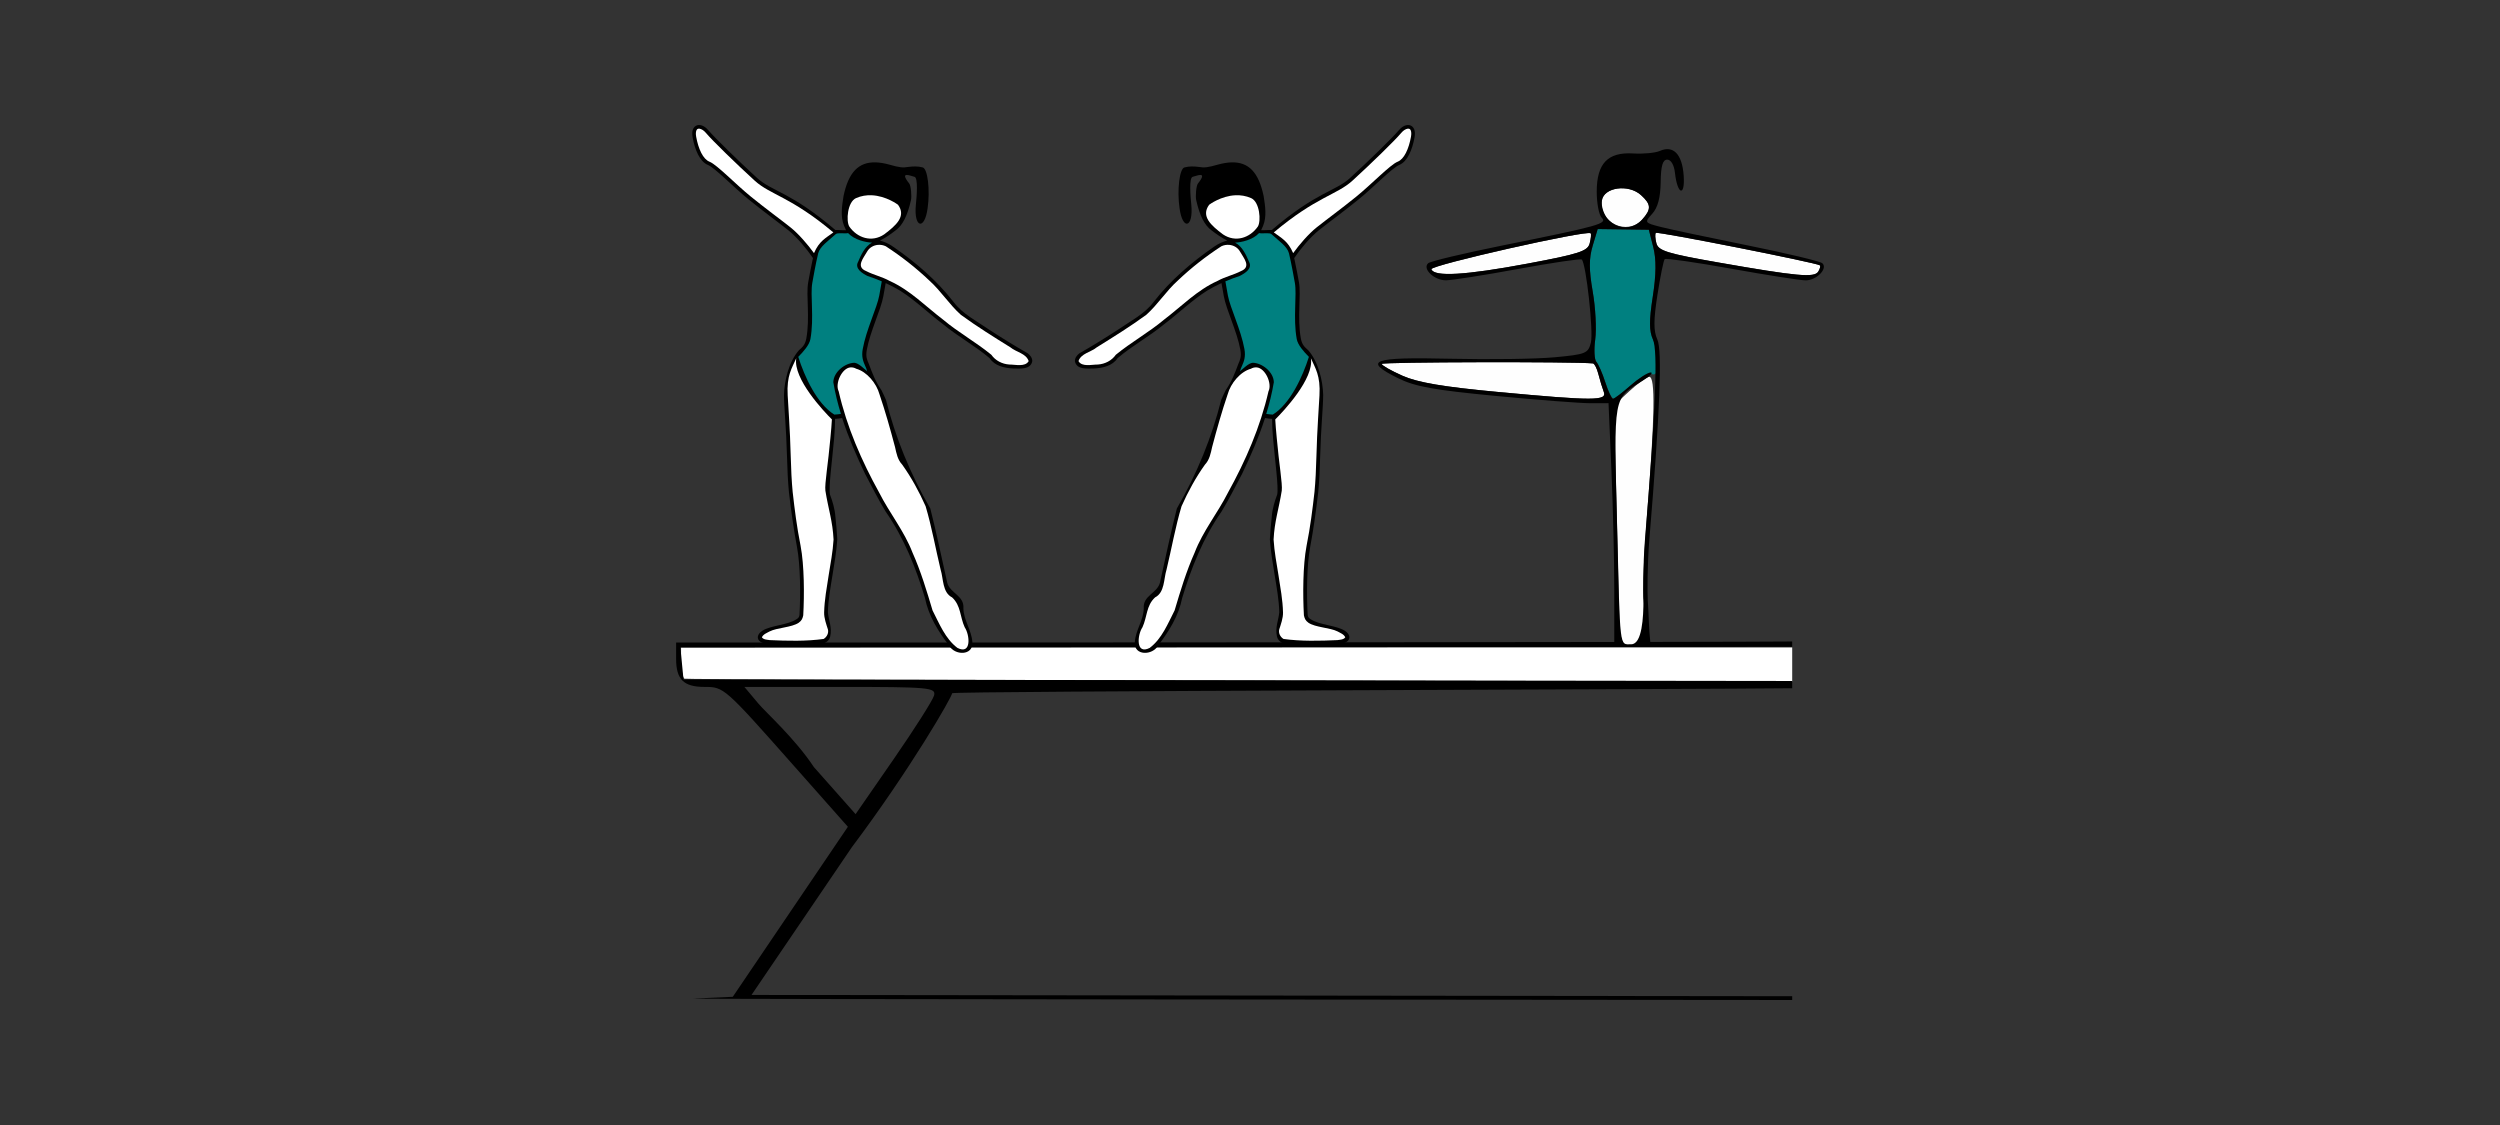 <?xml version="1.0" encoding="UTF-8" standalone="no"?>
<!-- Created with Inkscape (http://www.inkscape.org/) -->

<svg
   xmlns:dc="http://purl.org/dc/elements/1.1/"
   xmlns:cc="http://creativecommons.org/ns#"
   xmlns:rdf="http://www.w3.org/1999/02/22-rdf-syntax-ns#"
   xmlns:svg="http://www.w3.org/2000/svg"
   xmlns="http://www.w3.org/2000/svg"
   xmlns:sodipodi="http://sodipodi.sourceforge.net/DTD/sodipodi-0.dtd"
   xmlns:inkscape="http://www.inkscape.org/namespaces/inkscape"
   width="500"
   height="225"
   viewBox="0 0 500 225"
   id="svg2"
   version="1.1"
   inkscape:version="0.91 r13725"
   sodipodi:docname="bb420300.svg">
  <rect x="0" y="0" width="500" height="225" fill="#333333" stroke="none"/>
  <defs
     id="defs4" />
  <sodipodi:namedview
     id="base"
     pagecolor="#aedbd2"
     bordercolor="#666666"
     borderopacity="1.0"
     inkscape:pageopacity="0.23921569"
     inkscape:pageshadow="2"
     inkscape:zoom="1.4142136"
     inkscape:cx="178.71592"
     inkscape:cy="56.479659"
     inkscape:document-units="px"
     inkscape:current-layer="layer1"
     showgrid="false"
     fit-margin-top="0"
     fit-margin-left="0"
     fit-margin-right="0"
     fit-margin-bottom="0"
     inkscape:window-width="1536"
     inkscape:window-height="939"
     inkscape:window-x="45"
     inkscape:window-y="28"
     inkscape:window-maximized="0"
     showborder="true"
     borderlayer="true"
     units="px" />
  <g
     inkscape:label="Layer 1"
     inkscape:groupmode="layer"
     id="layer1"
     transform="translate(-70.357,-333.523)">
    <g
       id="g5031"
       transform="translate(-3.168,4.5)">
      <g
         transform="translate(159.371,-590.12)"
         id="g4502">
        <path
           sodipodi:nodetypes="cscccc"
           id="path4175-8"
           transform="translate(-190.15,937.637)"
           d="m 240.514,111.004 0,2.791 c 0,1.536 0.297,3.09 0.658,3.451 0.241,0.241 180.421,0.444 221.572,0.559 l 0,-6.801 z"
           style="fill:#ffffff"
           inkscape:connector-curvature="0" />
        <path
           sodipodi:nodetypes="cscsscccccccccsccccccccscccccc"
           id="path18303-9"
           transform="translate(-190.15,937.637)"
           d="m 462.744,109.801 c -11.709,0.147 -160.439,0.217 -178.365,0.217 l -44.852,0 0,3.252 c 0,4.123 1.506,5.619 5.66,5.619 3.911,0 3.968,0.049 17.834,15.711 l 10.857,12.262 -11.51,17.002 -11.506,17 -7.885,0.355 c -2.973,0.134 177.532,0.239 219.766,0.287 l 0,-0.754 -208.135,-0.256 20.059,-29.537 c 11.785,-15.707 20.061,-30.106 20.061,-30.803 0,-0.468 151.238,-0.779 168.016,-1.002 l 0,-1.449 -221.738,-0.295 -0.309,-3.203 -0.309,-3.203 222.355,-0.141 z m -209.561,9.088 19.201,0 c 17.809,0 19.166,0.125 18.729,1.725 -0.259,0.949 -3.895,6.674 -8.08,12.723 l -7.611,10.998 -8.336,-9.406 c -3.819,-5.763 -9.589,-10.899 -11.119,-12.723 z"
           style="fill:#000000"
           inkscape:connector-curvature="0" />
      </g>
      <g
         id="g17864"
         transform="matrix(-0.315,-0.561,-0.561,0.315,2272.532,-469.3)"
         inkscape:transform-center-x="-26.492337"
         inkscape:transform-center-y="2.5690047" />
      <path
         sodipodi:nodetypes="cccsssccccscsccccsccccccccccccccccccccccccccccssccccccccccccccccccccsccccsscc"
         inkscape:connector-curvature="0"
         id="path4592"
         d="m 213.243,354.026 c -0.097,0.008 -0.194,0.024 -0.288,0.051 l 0,0.002 c -0.379,0.109 -0.694,0.416 -0.848,0.835 -0.154,0.419 -0.173,0.946 -0.056,1.597 0.225,1.245 0.579,2.437 1.078,3.414 0.499,0.977 1.146,1.756 1.999,2.097 0.287,0.114 0.786,0.451 1.375,0.927 0.589,0.476 1.28,1.09 2.024,1.766 1.487,1.352 3.186,2.951 4.751,4.219 3.106,2.516 5.745,4.42 7.881,6.117 1.758,1.397 3.797,3.858 4.956,5.586 -0.408,1.878 -0.758,3.782 -0.946,4.823 -0.243,1.346 -0.139,3.108 -0.081,5.071 0.058,1.963 0.077,4.115 -0.295,6.171 -0.239,1.323 -0.795,1.755 -1.482,2.372 -2.052,2.334 -2.924,6.168 -2.989,8.933 -0.007,2.284 0.468,6.862 0.598,12.172 0.065,2.655 0.193,5.242 0.393,7.298 0.428,3.668 0.992,7.686 1.593,10.84 0.727,3.821 0.735,9.708 0.515,13.731 -0.069,0.499 -0.345,0.671 -0.634,0.843 -1.709,1.141 -5.069,1.19 -6.803,2.285 -0.553,0.349 -1.106,1.021 -0.816,1.706 0.368,0.719 1.274,0.855 1.994,0.961 3.333,0.189 7.229,0.106 10.208,0.056 0.925,-0.046 1.923,-0.554 2.182,-1.505 0.443,-1.874 -0.321,-3.351 -0.448,-4.941 0.066,-2.482 0.527,-4.97 0.901,-7.292 0.406,-2.511 0.807,-4.751 0.982,-7.255 -0.06,-1.416 -0.254,-3.343 -0.38,-4.537 -0.114,-1.587 -0.616,-3.209 -1.085,-4.43 -0.324,-1.346 0.462,-7.001 0.826,-11.21 0.146,-1.721 0.183,-2.676 0.19,-3.935 0.487,-0.027 0.962,-0.082 1.42,-0.158 1.231,3.829 2.845,7.545 4.584,11.16 1.361,2.529 2.613,5.105 4.121,7.552 3.644,5.232 6.036,11.207 7.862,17.284 0.703,3.545 2.649,6.688 4.83,9.508 1.071,1.988 4.826,2.091 4.648,-0.662 -0.143,-2.401 -1.755,-4.396 -1.796,-6.8 0.192,-2.56 -2.651,-2.975 -3.237,-5.112 -1.104,-4.947 -2.135,-9.923 -3.38,-14.841 -4.081,-7.043 -7.024,-14.336 -8.865,-21.71 -0.267,-0.65 -0.586,-1.277 -0.884,-1.913 -1.256,-1.837 -1.832,-3.378 -2.547,-5.295 -0.351,-0.787 -0.657,-1.442 -0.408,-2.818 0.671,-3.713 2.815,-7.991 3.307,-10.714 0.111,-0.613 0.286,-1.557 0.47,-2.635 0.986,0.454 1.952,0.953 2.882,1.516 3.073,1.949 5.683,4.525 8.585,6.709 2.961,2.456 6.384,4.291 9.311,6.783 1.028,1.571 2.995,1.99 4.744,2.075 1.321,0.011 3.451,0.267 3.792,-1.443 0.034,-0.651 -0.4,-1.213 -0.892,-1.589 -2.653,-1.513 -5.257,-3.123 -7.817,-4.796 -2.431,-1.685 -5.194,-3.045 -7.014,-5.457 -3.375,-4.351 -7.594,-7.956 -12.106,-11.077 -0.984,-0.687 -1.835,-1.006 -2.631,-1.226 1.125,-0.552 2.272,-1.371 3.154,-2.054 1.389,-1.004 2.352,-2.941 3.055,-6.055 0.164,-0.733 -10e-4,-2.858 -0.348,-3.292 -2.108,-2.64 0.326,-1.499 1.044,-1.349 0.754,0.157 0.452,3.929 0.278,5.579 -0.456,4.627 1.745,5.229 2.351,0.69 0.524,-3.601 0.015,-7.971 -1.01,-8.154 -0.949,-0.257 -1.904,-0.212 -2.887,-0.088 -0.994,0.187 -1.784,0.111 -3.798,-0.476 -0.967,-0.264 -1.85,-0.412 -2.654,-0.44 -3.484,-0.119 -5.489,2.021 -6.472,6.749 -0.32,2.023 -0.642,4.099 0.107,5.936 0.087,0.197 0.302,0.697 0.395,0.882 -0.833,0.031 -1.383,-0.072 -2.127,-0.036 -9.006,-7.696 -12.663,-7.68 -15.642,-10.394 -3.594,-3.274 -8.533,-8.094 -9.721,-9.514 -0.595,-0.71 -1.321,-1.141 -2.001,-1.091 z"
         style="color:#000000;font-style:normal;font-variant:normal;font-weight:normal;font-stretch:normal;font-size:medium;line-height:normal;font-family:sans-serif;text-indent:0;text-align:start;text-decoration:none;text-decoration-line:none;text-decoration-style:solid;text-decoration-color:#000000;letter-spacing:normal;word-spacing:normal;text-transform:none;direction:ltr;block-progression:tb;writing-mode:lr-tb;baseline-shift:baseline;text-anchor:start;white-space:normal;clip-rule:nonzero;display:inline;overflow:visible;visibility:visible;opacity:1;isolation:auto;mix-blend-mode:normal;color-interpolation:sRGB;color-interpolation-filters:linearRGB;solid-color:#000000;solid-opacity:1;fill:#000000;fill-opacity:1;fill-rule:evenodd;stroke:none;stroke-width:1.769;stroke-linecap:butt;stroke-linejoin:miter;stroke-miterlimit:4;stroke-dasharray:none;stroke-dashoffset:0;stroke-opacity:1;color-rendering:auto;image-rendering:auto;shape-rendering:auto;text-rendering:auto;enable-background:accumulate" />
      <path
         inkscape:connector-curvature="0"
         id="path4587"
         d="m 243.152,375.647 c 1.221,1.337 3.493,1.846 4.785,1.905 -1.459,0.739 -2.241,2.546 -2.778,3.818 -0.783,1.348 0.836,2.328 1.855,2.844 0.97,0.315 1.924,0.679 2.863,1.08 -0.194,1.151 -0.382,2.18 -0.5,2.833 -0.442,2.443 -2.602,6.809 -3.307,10.712 -0.281,1.554 0.112,2.514 0.465,3.307 0.171,0.384 0.327,0.728 0.421,1.127 -0.688,-0.547 -1.671,-1.604 -2.549,-1.697 -1.878,0.044 -4.167,1.833 -4.219,3.888 0.356,2.15 0.883,4.261 1.518,6.341 -0.421,0.067 -0.861,0.114 -1.309,0.141 -3.499,-2.167 -5.981,-7.611 -7.219,-11.549 1.103,-1.129 2.196,-2.363 2.43,-3.549 0.39,-2.159 0.368,-4.368 0.31,-6.344 -0.059,-1.975 -0.146,-3.725 0.066,-4.898 0.229,-1.265 0.662,-3.758 1.183,-5.936 0.37,-1.379 1.984,-2.437 3.495,-3.813 0.397,-0.362 1.679,-0.058 2.49,-0.211 z"
         style="color:#000000;font-style:normal;font-variant:normal;font-weight:normal;font-stretch:normal;font-size:medium;line-height:normal;font-family:sans-serif;text-indent:0;text-align:start;text-decoration:none;text-decoration-line:none;text-decoration-style:solid;text-decoration-color:#000000;letter-spacing:normal;word-spacing:normal;text-transform:none;direction:ltr;block-progression:tb;writing-mode:lr-tb;baseline-shift:baseline;text-anchor:start;white-space:normal;clip-rule:nonzero;display:inline;overflow:visible;visibility:visible;opacity:1;isolation:auto;mix-blend-mode:normal;color-interpolation:sRGB;color-interpolation-filters:linearRGB;solid-color:#000000;solid-opacity:1;fill:#008080;fill-opacity:1;fill-rule:evenodd;stroke:none;stroke-width:1.769;stroke-linecap:butt;stroke-linejoin:miter;stroke-miterlimit:4;stroke-dasharray:none;stroke-dashoffset:0;stroke-opacity:1;color-rendering:auto;image-rendering:auto;shape-rendering:auto;text-rendering:auto;enable-background:accumulate" />
      <path
         id="path4585"
         d="m 213.45,354.765 c 0.344,0.056 0.815,0.31 1.238,0.816 1.299,1.553 6.178,6.296 9.79,9.585 3.129,2.85 7.193,3.182 15.718,10.339 -1.55,1.151 -2.828,1.72 -3.872,4.146 -1.233,-1.71 -3.093,-3.875 -4.717,-5.165 -2.157,-1.713 -4.786,-3.611 -7.874,-6.113 -1.532,-1.241 -3.224,-2.833 -4.719,-4.191 -0.747,-0.679 -1.446,-1.3 -2.056,-1.794 -0.61,-0.493 -1.116,-0.86 -1.561,-1.038 -0.61,-0.244 -1.172,-0.866 -1.625,-1.753 -0.453,-0.887 -0.795,-2.021 -1.01,-3.213 -0.102,-0.567 -0.067,-0.974 0.024,-1.221 0.091,-0.248 0.209,-0.342 0.369,-0.389 0.08,-0.023 0.18,-0.027 0.295,-0.009 z"
         style="color:#000000;font-style:normal;font-variant:normal;font-weight:normal;font-stretch:normal;font-size:medium;line-height:normal;font-family:sans-serif;text-indent:0;text-align:start;text-decoration:none;text-decoration-line:none;text-decoration-style:solid;text-decoration-color:#000000;letter-spacing:normal;word-spacing:normal;text-transform:none;direction:ltr;block-progression:tb;writing-mode:lr-tb;baseline-shift:baseline;text-anchor:start;white-space:normal;clip-rule:nonzero;display:inline;overflow:visible;visibility:visible;opacity:1;isolation:auto;mix-blend-mode:normal;color-interpolation:sRGB;color-interpolation-filters:linearRGB;solid-color:#000000;solid-opacity:1;fill:#ffffff;fill-opacity:1;fill-rule:evenodd;stroke:none;stroke-width:1.769;stroke-linecap:butt;stroke-linejoin:miter;stroke-miterlimit:4;stroke-dasharray:none;stroke-dashoffset:0;stroke-opacity:1;color-rendering:auto;image-rendering:auto;shape-rendering:auto;text-rendering:auto;enable-background:accumulate"
         inkscape:connector-curvature="0" />
      <path
         id="path4583"
         d="m 247.822,368.073 c 2.958,0.113 5.304,1.902 5.304,1.902 1.71,2.323 -0.425,4.155 -2.759,5.919 -2.494,1.687 -5.395,0.721 -6.982,-1.565 -0.672,-1.095 -0.383,-4.899 1.339,-5.682 1.058,-0.464 2.112,-0.612 3.098,-0.574 z"
         style="color:#000000;font-style:normal;font-variant:normal;font-weight:normal;font-stretch:normal;font-size:medium;line-height:normal;font-family:sans-serif;text-indent:0;text-align:start;text-decoration:none;text-decoration-line:none;text-decoration-style:solid;text-decoration-color:#000000;letter-spacing:normal;word-spacing:normal;text-transform:none;direction:ltr;block-progression:tb;writing-mode:lr-tb;baseline-shift:baseline;text-anchor:start;white-space:normal;clip-rule:nonzero;display:inline;overflow:visible;visibility:visible;opacity:1;isolation:auto;mix-blend-mode:normal;color-interpolation:sRGB;color-interpolation-filters:linearRGB;solid-color:#000000;solid-opacity:1;fill:#ffffff;fill-opacity:1;fill-rule:evenodd;stroke:none;stroke-width:1.769;stroke-linecap:butt;stroke-linejoin:miter;stroke-miterlimit:4;stroke-dasharray:none;stroke-dashoffset:0;stroke-opacity:1;color-rendering:auto;image-rendering:auto;shape-rendering:auto;text-rendering:auto;enable-background:accumulate"
         inkscape:connector-curvature="0" />
      <path
         id="path4581"
         d="m 249.124,377.995 c 0.53,-0.045 1.074,0.049 1.563,0.284 3.094,2.011 6.026,4.304 8.703,6.852 2.324,2.081 3.986,4.78 6.309,6.854 3.192,2.332 6.561,4.421 9.916,6.512 1.155,0.96 3.133,1.204 3.643,2.746 -0.697,1.229 -2.671,0.673 -3.873,0.685 -1.435,-0.1 -2.767,-0.777 -3.6,-1.958 -3.07,-2.519 -6.575,-4.45 -9.623,-7.003 -3.506,-2.664 -6.63,-5.934 -10.706,-7.757 -1.502,-0.842 -3.215,-1.195 -4.729,-1.984 -2.107,-0.856 -0.468,-2.639 0.218,-3.882 0.458,-0.818 1.297,-1.275 2.18,-1.349 z"
         style="color:#000000;font-style:normal;font-variant:normal;font-weight:normal;font-stretch:normal;font-size:medium;line-height:normal;font-family:sans-serif;text-indent:0;text-align:start;text-decoration:none;text-decoration-line:none;text-decoration-style:solid;text-decoration-color:#000000;letter-spacing:normal;word-spacing:normal;text-transform:none;direction:ltr;block-progression:tb;writing-mode:lr-tb;baseline-shift:baseline;text-anchor:start;white-space:normal;clip-rule:nonzero;display:inline;overflow:visible;visibility:visible;opacity:1;isolation:auto;mix-blend-mode:normal;color-interpolation:sRGB;color-interpolation-filters:linearRGB;solid-color:#000000;solid-opacity:1;fill:#ffffff;fill-opacity:1;fill-rule:evenodd;stroke:none;stroke-width:1.769;stroke-linecap:butt;stroke-linejoin:miter;stroke-miterlimit:4;stroke-dasharray:none;stroke-dashoffset:0;stroke-opacity:1;color-rendering:auto;image-rendering:auto;shape-rendering:auto;text-rendering:auto;enable-background:accumulate"
         inkscape:connector-curvature="0" />
      <path
         id="path4579"
         d="m 232.78,400.664 c -0.688,4.098 5.555,10.684 7.125,12.241 -0.024,0.873 -0.19,2.433 -0.303,3.76 -0.432,4.99 -1.167,9.103 -1.001,10.481 0.576,3.643 1.463,6.122 1.636,9.792 -0.145,2.41 -0.609,4.847 -0.974,7.106 -0.393,2.581 -0.845,4.899 -0.91,7.471 -0.027,1.143 0.438,2.382 0.76,3.406 0.174,0.672 -0.18,1.482 -0.86,1.89 -3.465,0.488 -7.339,0.391 -10.774,0.233 -0.532,-0.088 -1.247,-0.075 -1.576,-0.562 0.274,-0.622 0.989,-0.862 1.544,-1.174 1.491,-0.763 4.445,-0.789 5.831,-1.744 0.64,-0.458 0.76,-0.888 0.897,-1.475 0.227,-4.061 0.217,-9.965 -0.532,-13.91 -0.76,-3.802 -1.19,-7.298 -1.584,-10.772 -0.197,-2.026 -0.326,-4.601 -0.391,-7.245 -0.13,-5.286 -0.516,-9.994 -0.604,-12.042 -0.235,-4.004 0.852,-5.479 1.717,-7.454 z"
         style="color:#000000;font-style:normal;font-variant:normal;font-weight:normal;font-stretch:normal;font-size:medium;line-height:normal;font-family:sans-serif;text-indent:0;text-align:start;text-decoration:none;text-decoration-line:none;text-decoration-style:solid;text-decoration-color:#000000;letter-spacing:normal;word-spacing:normal;text-transform:none;direction:ltr;block-progression:tb;writing-mode:lr-tb;baseline-shift:baseline;text-anchor:start;white-space:normal;clip-rule:nonzero;display:inline;overflow:visible;visibility:visible;opacity:1;isolation:auto;mix-blend-mode:normal;color-interpolation:sRGB;color-interpolation-filters:linearRGB;solid-color:#000000;solid-opacity:1;fill:#ffffff;fill-opacity:1;fill-rule:evenodd;stroke:none;stroke-width:1.769;stroke-linecap:butt;stroke-linejoin:miter;stroke-miterlimit:4;stroke-dasharray:none;stroke-dashoffset:0;stroke-opacity:1;color-rendering:auto;image-rendering:auto;shape-rendering:auto;text-rendering:auto;enable-background:accumulate"
         inkscape:connector-curvature="0" />
      <path
         id="path21303"
         d="m 243.619,402.502 c 0.389,-0.028 0.782,0.052 1.155,0.269 2.126,0.594 4.045,2.91 4.649,5.113 1.179,3.474 2.176,7.009 3.111,10.556 0.284,1.285 0.519,2.54 1.437,3.514 1.855,2.599 3.376,5.403 4.678,8.319 1.234,4.15 1.982,8.434 2.993,12.642 0.594,1.883 0.337,4.591 2.304,5.588 1.782,1.643 1.557,3.888 2.519,5.972 1.035,1.547 1.398,5.582 -1.454,4.127 -2.448,-1.85 -3.618,-4.853 -4.979,-7.503 -1.162,-3.91 -2.344,-7.833 -4.01,-11.57 -1.646,-4.292 -4.588,-7.884 -6.647,-11.957 -3.53,-6.373 -6.491,-13.154 -8.116,-20.288 -0.784,-1.577 0.673,-4.662 2.358,-4.782 z"
         style="color:#000000;font-style:normal;font-variant:normal;font-weight:normal;font-stretch:normal;font-size:medium;line-height:normal;font-family:sans-serif;text-indent:0;text-align:start;text-decoration:none;text-decoration-line:none;text-decoration-style:solid;text-decoration-color:#000000;letter-spacing:normal;word-spacing:normal;text-transform:none;direction:ltr;block-progression:tb;writing-mode:lr-tb;baseline-shift:baseline;text-anchor:start;white-space:normal;clip-rule:nonzero;display:inline;overflow:visible;visibility:visible;opacity:1;isolation:auto;mix-blend-mode:normal;color-interpolation:sRGB;color-interpolation-filters:linearRGB;solid-color:#000000;solid-opacity:1;fill:#ffffff;fill-opacity:1;fill-rule:evenodd;stroke:none;stroke-width:1.769;stroke-linecap:butt;stroke-linejoin:miter;stroke-miterlimit:4;stroke-dasharray:none;stroke-dashoffset:0;stroke-opacity:1;color-rendering:auto;image-rendering:auto;shape-rendering:auto;text-rendering:auto;enable-background:accumulate"
         inkscape:connector-curvature="0" />
      <path
         style="color:#000000;font-style:normal;font-variant:normal;font-weight:normal;font-stretch:normal;font-size:medium;line-height:normal;font-family:sans-serif;text-indent:0;text-align:start;text-decoration:none;text-decoration-line:none;text-decoration-style:solid;text-decoration-color:#000000;letter-spacing:normal;word-spacing:normal;text-transform:none;direction:ltr;block-progression:tb;writing-mode:lr-tb;baseline-shift:baseline;text-anchor:start;white-space:normal;clip-rule:nonzero;display:inline;overflow:visible;visibility:visible;opacity:1;isolation:auto;mix-blend-mode:normal;color-interpolation:sRGB;color-interpolation-filters:linearRGB;solid-color:#000000;solid-opacity:1;fill:#000000;fill-opacity:1;fill-rule:evenodd;stroke:none;stroke-width:1.769;stroke-linecap:butt;stroke-linejoin:miter;stroke-miterlimit:4;stroke-dasharray:none;stroke-dashoffset:0;stroke-opacity:1;color-rendering:auto;image-rendering:auto;shape-rendering:auto;text-rendering:auto;enable-background:accumulate"
         d="m 355.238,354.026 c 0.097,0.008 0.194,0.024 0.288,0.051 l 0,0.002 c 0.379,0.109 0.694,0.416 0.848,0.835 0.154,0.419 0.173,0.946 0.056,1.597 -0.225,1.245 -0.579,2.437 -1.078,3.414 -0.499,0.977 -1.146,1.756 -1.998,2.097 -0.287,0.114 -0.786,0.451 -1.375,0.927 -0.589,0.476 -1.28,1.09 -2.024,1.766 -1.487,1.352 -3.186,2.951 -4.751,4.219 -3.106,2.516 -5.745,4.42 -7.881,6.117 -1.758,1.397 -3.797,3.858 -4.956,5.586 0.408,1.878 0.758,3.782 0.946,4.823 0.243,1.346 0.139,3.108 0.081,5.071 -0.058,1.963 -0.077,4.115 0.295,6.171 0.239,1.323 0.795,1.755 1.482,2.372 2.052,2.334 2.924,6.168 2.989,8.933 0.007,2.284 -0.468,6.862 -0.598,12.172 -0.065,2.655 -0.193,5.242 -0.393,7.298 -0.428,3.668 -0.992,7.686 -1.593,10.84 -0.727,3.821 -0.735,9.708 -0.515,13.731 0.069,0.499 0.345,0.671 0.634,0.843 1.709,1.141 5.069,1.19 6.803,2.285 0.553,0.349 1.106,1.021 0.816,1.706 -0.368,0.719 -1.274,0.855 -1.994,0.961 -3.333,0.189 -7.229,0.106 -10.208,0.056 -0.925,-0.046 -1.923,-0.554 -2.182,-1.505 -0.443,-1.874 0.321,-3.351 0.448,-4.941 -0.066,-2.482 -0.527,-4.97 -0.901,-7.292 -0.406,-2.511 -0.807,-4.751 -0.982,-7.255 0.06,-1.416 0.254,-3.343 0.38,-4.537 0.114,-1.587 0.616,-3.209 1.085,-4.43 0.324,-1.346 -0.462,-7.001 -0.826,-11.21 -0.146,-1.721 -0.183,-2.676 -0.19,-3.935 -0.487,-0.027 -0.962,-0.082 -1.42,-0.158 -1.231,3.829 -2.845,7.545 -4.584,11.16 -1.361,2.529 -2.613,5.105 -4.121,7.552 -3.644,5.232 -6.036,11.207 -7.862,17.284 -0.703,3.545 -2.649,6.688 -4.83,9.508 -1.071,1.988 -4.826,2.091 -4.648,-0.662 0.143,-2.401 1.755,-4.396 1.796,-6.8 -0.192,-2.56 2.651,-2.975 3.237,-5.112 1.104,-4.947 2.135,-9.923 3.38,-14.841 4.081,-7.043 7.024,-14.336 8.865,-21.71 0.267,-0.65 0.586,-1.277 0.884,-1.913 1.256,-1.837 1.832,-3.378 2.547,-5.295 0.351,-0.787 0.657,-1.442 0.408,-2.818 -0.671,-3.713 -2.815,-7.991 -3.307,-10.714 -0.111,-0.613 -0.286,-1.557 -0.47,-2.635 -0.986,0.454 -1.952,0.953 -2.882,1.516 -3.073,1.949 -5.683,4.525 -8.585,6.709 -2.961,2.456 -6.384,4.291 -9.311,6.783 -1.028,1.571 -2.995,1.99 -4.744,2.075 -1.321,0.011 -3.451,0.267 -3.792,-1.443 -0.034,-0.651 0.4,-1.213 0.892,-1.589 2.653,-1.513 5.257,-3.123 7.817,-4.796 2.431,-1.685 5.194,-3.045 7.014,-5.457 3.375,-4.351 7.594,-7.956 12.106,-11.077 0.984,-0.687 1.835,-1.006 2.631,-1.226 -1.125,-0.552 -2.272,-1.371 -3.154,-2.054 -1.389,-1.004 -2.352,-2.941 -3.055,-6.055 -0.164,-0.733 0.001,-2.858 0.348,-3.292 2.108,-2.64 -0.326,-1.499 -1.044,-1.349 -0.754,0.157 -0.452,3.929 -0.278,5.579 0.456,4.627 -1.745,5.229 -2.351,0.69 -0.524,-3.601 -0.015,-7.971 1.01,-8.154 0.949,-0.257 1.904,-0.212 2.887,-0.088 0.994,0.187 1.784,0.111 3.798,-0.476 0.967,-0.264 1.85,-0.412 2.654,-0.44 3.484,-0.119 5.489,2.021 6.472,6.749 0.32,2.023 0.642,4.099 -0.107,5.936 -0.087,0.197 -0.302,0.697 -0.395,0.882 0.833,0.031 1.383,-0.072 2.127,-0.036 9.006,-7.696 12.663,-7.68 15.642,-10.394 3.594,-3.274 8.533,-8.094 9.721,-9.514 0.595,-0.71 1.321,-1.141 2.001,-1.091 z"
         id="path4594"
         inkscape:connector-curvature="0"
         sodipodi:nodetypes="cccsssccccscsccccsccccccccccccccccccccccccccccssccccccccccccccccccccsccccsscc" />
      <path
         style="color:#000000;font-style:normal;font-variant:normal;font-weight:normal;font-stretch:normal;font-size:medium;line-height:normal;font-family:sans-serif;text-indent:0;text-align:start;text-decoration:none;text-decoration-line:none;text-decoration-style:solid;text-decoration-color:#000000;letter-spacing:normal;word-spacing:normal;text-transform:none;direction:ltr;block-progression:tb;writing-mode:lr-tb;baseline-shift:baseline;text-anchor:start;white-space:normal;clip-rule:nonzero;display:inline;overflow:visible;visibility:visible;opacity:1;isolation:auto;mix-blend-mode:normal;color-interpolation:sRGB;color-interpolation-filters:linearRGB;solid-color:#000000;solid-opacity:1;fill:#008080;fill-opacity:1;fill-rule:evenodd;stroke:none;stroke-width:1.769;stroke-linecap:butt;stroke-linejoin:miter;stroke-miterlimit:4;stroke-dasharray:none;stroke-dashoffset:0;stroke-opacity:1;color-rendering:auto;image-rendering:auto;shape-rendering:auto;text-rendering:auto;enable-background:accumulate"
         d="m 325.329,375.647 c -1.221,1.337 -3.493,1.846 -4.785,1.905 1.459,0.739 2.241,2.546 2.778,3.818 0.783,1.348 -0.836,2.328 -1.855,2.844 -0.97,0.315 -1.924,0.679 -2.863,1.08 0.194,1.151 0.382,2.18 0.5,2.833 0.442,2.443 2.602,6.809 3.307,10.712 0.281,1.554 -0.112,2.514 -0.465,3.307 -0.171,0.384 -0.327,0.728 -0.421,1.127 0.688,-0.547 1.671,-1.604 2.549,-1.697 1.878,0.044 4.167,1.833 4.219,3.888 -0.356,2.15 -0.883,4.261 -1.518,6.341 0.421,0.067 0.861,0.114 1.309,0.141 3.499,-2.167 5.981,-7.611 7.219,-11.549 -1.103,-1.129 -2.196,-2.363 -2.43,-3.549 -0.39,-2.159 -0.368,-4.368 -0.31,-6.344 0.059,-1.975 0.146,-3.725 -0.066,-4.898 -0.229,-1.265 -0.662,-3.758 -1.183,-5.936 -0.37,-1.379 -1.984,-2.437 -3.495,-3.813 -0.398,-0.362 -1.679,-0.058 -2.49,-0.211 z"
         id="path4596"
         inkscape:connector-curvature="0" />
      <path
         inkscape:connector-curvature="0"
         style="color:#000000;font-style:normal;font-variant:normal;font-weight:normal;font-stretch:normal;font-size:medium;line-height:normal;font-family:sans-serif;text-indent:0;text-align:start;text-decoration:none;text-decoration-line:none;text-decoration-style:solid;text-decoration-color:#000000;letter-spacing:normal;word-spacing:normal;text-transform:none;direction:ltr;block-progression:tb;writing-mode:lr-tb;baseline-shift:baseline;text-anchor:start;white-space:normal;clip-rule:nonzero;display:inline;overflow:visible;visibility:visible;opacity:1;isolation:auto;mix-blend-mode:normal;color-interpolation:sRGB;color-interpolation-filters:linearRGB;solid-color:#000000;solid-opacity:1;fill:#ffffff;fill-opacity:1;fill-rule:evenodd;stroke:none;stroke-width:1.769;stroke-linecap:butt;stroke-linejoin:miter;stroke-miterlimit:4;stroke-dasharray:none;stroke-dashoffset:0;stroke-opacity:1;color-rendering:auto;image-rendering:auto;shape-rendering:auto;text-rendering:auto;enable-background:accumulate"
         d="m 355.031,354.765 c -0.344,0.056 -0.815,0.31 -1.238,0.816 -1.299,1.553 -6.178,6.296 -9.79,9.585 -3.129,2.85 -7.193,3.182 -15.718,10.339 1.55,1.151 2.828,1.72 3.872,4.146 1.233,-1.71 3.093,-3.875 4.717,-5.165 2.157,-1.713 4.786,-3.611 7.874,-6.113 1.532,-1.241 3.224,-2.833 4.719,-4.191 0.747,-0.679 1.446,-1.3 2.056,-1.794 0.61,-0.493 1.116,-0.86 1.561,-1.038 0.61,-0.244 1.172,-0.866 1.625,-1.753 0.453,-0.887 0.795,-2.021 1.01,-3.213 0.102,-0.567 0.067,-0.974 -0.024,-1.221 -0.091,-0.248 -0.209,-0.342 -0.369,-0.389 -0.08,-0.023 -0.18,-0.027 -0.295,-0.009 z"
         id="path4598" />
      <path
         inkscape:connector-curvature="0"
         style="color:#000000;font-style:normal;font-variant:normal;font-weight:normal;font-stretch:normal;font-size:medium;line-height:normal;font-family:sans-serif;text-indent:0;text-align:start;text-decoration:none;text-decoration-line:none;text-decoration-style:solid;text-decoration-color:#000000;letter-spacing:normal;word-spacing:normal;text-transform:none;direction:ltr;block-progression:tb;writing-mode:lr-tb;baseline-shift:baseline;text-anchor:start;white-space:normal;clip-rule:nonzero;display:inline;overflow:visible;visibility:visible;opacity:1;isolation:auto;mix-blend-mode:normal;color-interpolation:sRGB;color-interpolation-filters:linearRGB;solid-color:#000000;solid-opacity:1;fill:#ffffff;fill-opacity:1;fill-rule:evenodd;stroke:none;stroke-width:1.769;stroke-linecap:butt;stroke-linejoin:miter;stroke-miterlimit:4;stroke-dasharray:none;stroke-dashoffset:0;stroke-opacity:1;color-rendering:auto;image-rendering:auto;shape-rendering:auto;text-rendering:auto;enable-background:accumulate"
         d="m 320.659,368.073 c -2.958,0.113 -5.304,1.902 -5.304,1.902 -1.71,2.323 0.425,4.155 2.759,5.919 2.494,1.687 5.395,0.721 6.982,-1.565 0.672,-1.095 0.383,-4.899 -1.339,-5.682 -1.058,-0.464 -2.112,-0.612 -3.098,-0.574 z"
         id="path4600" />
      <path
         inkscape:connector-curvature="0"
         style="color:#000000;font-style:normal;font-variant:normal;font-weight:normal;font-stretch:normal;font-size:medium;line-height:normal;font-family:sans-serif;text-indent:0;text-align:start;text-decoration:none;text-decoration-line:none;text-decoration-style:solid;text-decoration-color:#000000;letter-spacing:normal;word-spacing:normal;text-transform:none;direction:ltr;block-progression:tb;writing-mode:lr-tb;baseline-shift:baseline;text-anchor:start;white-space:normal;clip-rule:nonzero;display:inline;overflow:visible;visibility:visible;opacity:1;isolation:auto;mix-blend-mode:normal;color-interpolation:sRGB;color-interpolation-filters:linearRGB;solid-color:#000000;solid-opacity:1;fill:#ffffff;fill-opacity:1;fill-rule:evenodd;stroke:none;stroke-width:1.769;stroke-linecap:butt;stroke-linejoin:miter;stroke-miterlimit:4;stroke-dasharray:none;stroke-dashoffset:0;stroke-opacity:1;color-rendering:auto;image-rendering:auto;shape-rendering:auto;text-rendering:auto;enable-background:accumulate"
         d="m 319.356,377.995 c -0.53,-0.045 -1.074,0.049 -1.563,0.284 -3.094,2.011 -6.026,4.304 -8.703,6.852 -2.324,2.081 -3.986,4.78 -6.309,6.854 -3.192,2.332 -6.561,4.421 -9.916,6.512 -1.155,0.96 -3.133,1.204 -3.643,2.746 0.697,1.229 2.671,0.673 3.873,0.685 1.435,-0.1 2.767,-0.777 3.6,-1.958 3.07,-2.519 6.575,-4.45 9.623,-7.003 3.506,-2.664 6.63,-5.934 10.706,-7.757 1.502,-0.842 3.215,-1.195 4.729,-1.984 2.107,-0.856 0.468,-2.639 -0.218,-3.882 -0.458,-0.818 -1.297,-1.275 -2.18,-1.349 z"
         id="path4602" />
      <path
         inkscape:connector-curvature="0"
         style="color:#000000;font-style:normal;font-variant:normal;font-weight:normal;font-stretch:normal;font-size:medium;line-height:normal;font-family:sans-serif;text-indent:0;text-align:start;text-decoration:none;text-decoration-line:none;text-decoration-style:solid;text-decoration-color:#000000;letter-spacing:normal;word-spacing:normal;text-transform:none;direction:ltr;block-progression:tb;writing-mode:lr-tb;baseline-shift:baseline;text-anchor:start;white-space:normal;clip-rule:nonzero;display:inline;overflow:visible;visibility:visible;opacity:1;isolation:auto;mix-blend-mode:normal;color-interpolation:sRGB;color-interpolation-filters:linearRGB;solid-color:#000000;solid-opacity:1;fill:#ffffff;fill-opacity:1;fill-rule:evenodd;stroke:none;stroke-width:1.769;stroke-linecap:butt;stroke-linejoin:miter;stroke-miterlimit:4;stroke-dasharray:none;stroke-dashoffset:0;stroke-opacity:1;color-rendering:auto;image-rendering:auto;shape-rendering:auto;text-rendering:auto;enable-background:accumulate"
         d="m 335.701,400.664 c 0.688,4.098 -5.555,10.684 -7.125,12.241 0.024,0.873 0.19,2.433 0.303,3.76 0.432,4.99 1.167,9.103 1.001,10.481 -0.576,3.643 -1.463,6.122 -1.636,9.792 0.145,2.41 0.609,4.847 0.974,7.106 0.393,2.581 0.845,4.899 0.91,7.471 0.027,1.143 -0.438,2.382 -0.76,3.406 -0.174,0.672 0.18,1.482 0.86,1.89 3.465,0.488 7.339,0.391 10.774,0.233 0.532,-0.088 1.247,-0.075 1.576,-0.562 -0.274,-0.622 -0.989,-0.862 -1.544,-1.174 -1.491,-0.763 -4.445,-0.789 -5.831,-1.744 -0.64,-0.458 -0.76,-0.888 -0.897,-1.475 -0.227,-4.061 -0.217,-9.965 0.532,-13.91 0.76,-3.802 1.19,-7.298 1.584,-10.772 0.197,-2.026 0.326,-4.601 0.391,-7.245 0.13,-5.286 0.516,-9.994 0.604,-12.042 0.235,-4.004 -0.852,-5.479 -1.717,-7.454 z"
         id="path4604" />
      <path
         inkscape:connector-curvature="0"
         style="color:#000000;font-style:normal;font-variant:normal;font-weight:normal;font-stretch:normal;font-size:medium;line-height:normal;font-family:sans-serif;text-indent:0;text-align:start;text-decoration:none;text-decoration-line:none;text-decoration-style:solid;text-decoration-color:#000000;letter-spacing:normal;word-spacing:normal;text-transform:none;direction:ltr;block-progression:tb;writing-mode:lr-tb;baseline-shift:baseline;text-anchor:start;white-space:normal;clip-rule:nonzero;display:inline;overflow:visible;visibility:visible;opacity:1;isolation:auto;mix-blend-mode:normal;color-interpolation:sRGB;color-interpolation-filters:linearRGB;solid-color:#000000;solid-opacity:1;fill:#ffffff;fill-opacity:1;fill-rule:evenodd;stroke:none;stroke-width:1.769;stroke-linecap:butt;stroke-linejoin:miter;stroke-miterlimit:4;stroke-dasharray:none;stroke-dashoffset:0;stroke-opacity:1;color-rendering:auto;image-rendering:auto;shape-rendering:auto;text-rendering:auto;enable-background:accumulate"
         d="m 324.862,402.502 c -0.389,-0.028 -0.782,0.052 -1.155,0.269 -2.126,0.594 -4.045,2.91 -4.649,5.113 -1.179,3.474 -2.176,7.009 -3.111,10.556 -0.284,1.285 -0.519,2.54 -1.437,3.514 -1.855,2.599 -3.376,5.403 -4.678,8.319 -1.234,4.15 -1.982,8.434 -2.993,12.642 -0.594,1.883 -0.337,4.591 -2.304,5.588 -1.782,1.643 -1.557,3.888 -2.519,5.972 -1.035,1.547 -1.398,5.582 1.454,4.127 2.448,-1.85 3.618,-4.853 4.979,-7.503 1.162,-3.91 2.344,-7.833 4.01,-11.57 1.646,-4.292 4.588,-7.884 6.647,-11.957 3.53,-6.373 6.491,-13.154 8.116,-20.288 0.784,-1.577 -0.673,-4.662 -2.358,-4.782 z"
         id="path4606" />
      <path
         sodipodi:nodetypes="ssssscsscscssscccccsscssscsssss"
         style="fill:#fefefe"
         d="m 400.282,458.076 c 2.092,0 2.239,-7.966 1.958,-9.04 -0.281,-1.074 0.055,-9.091 0.746,-17.815 1.5,-18.932 1.618,-26.832 0.402,-26.832 -0.49,0 -2.28,1.283 -3.978,2.852 l -3.087,2.852 0.608,23.915 c 0.642,25.275 -0.021,24.068 3.352,24.068 z m -6.006,-50.697 c -0.295,-0.769 -0.775,-2.349 -1.067,-3.51 -0.292,-1.162 -0.784,-2.136 -1.093,-2.165 -4.076,-0.378 -42.249,-0.288 -42.249,0.1 0,0.292 1.876,1.36 4.169,2.375 3.052,1.351 8.165,2.218 19.088,3.236 19.268,1.797 21.854,1.792 21.153,-0.036 z m 42.899,-24.031 c 0.345,-0.559 0.49,-1.127 0.321,-1.262 -0.649,-0.518 -32.478,-6.813 -32.804,-6.487 -0.189,0.189 -0.139,1.128 0.112,2.086 0.39,1.49 2.193,2.047 12.471,3.847 15.71,2.752 19.129,3.064 19.9,1.815 z m -58.19,-1.596 c 10.31,-1.929 12.071,-2.498 12.471,-4.028 0.256,-0.98 0.346,-1.901 0.2,-2.048 -0.697,-0.697 -32.116,6.394 -31.855,7.189 0.514,1.567 6.809,1.201 19.184,-1.114 z m 22.963,-8.807 c 1.875,-2.071 1.831,-3.046 -0.221,-4.903 -2.507,-2.269 -7.453,-1.577 -7.832,1.095 -0.626,4.416 5.066,7.108 8.052,3.808 z"
         id="path4210"
         inkscape:connector-curvature="0" />
      <path
         style="fill:#008080"
         d="m 399.754,406.057 c 1.614,-1.468 3.49,-2.456 4.169,-2.196 1.561,0.599 1.686,-3.661 0.202,-6.917 -0.78,-1.712 -0.79,-3.809 -0.043,-8.618 0.685,-4.408 0.716,-7.428 0.1,-9.855 l -0.888,-3.5 -5.115,-0.07 -5.115,-0.07 -1.004,3.35 c -0.754,2.518 -0.752,4.794 0.01,9.168 0.557,3.2 0.784,7.491 0.504,9.534 -0.28,2.044 -0.178,4.075 0.226,4.514 0.405,0.439 1.209,2.279 1.787,4.089 0.578,1.81 1.317,3.279 1.642,3.265 0.325,-0.014 1.911,-1.227 3.526,-2.695 z"
         id="path4212"
         inkscape:connector-curvature="0" />
      <path
         sodipodi:nodetypes="cccssscssssssssssssssssssssssssscsscscccsscssscssccccsscsssscsscssccssccsscscsccssscc"
         style="fill:#000000"
         d="m 419.417,458.144 c -10.257,-0.14 -15.834,-0.464 -15.834,-0.72 -0.317,-2.934 -0.271,-5.073 -0.503,-8.344 -0.081,-1.376 -0.12,-6.925 0.334,-12.384 2.114,-25.424 2.594,-37.545 1.575,-39.782 -0.772,-1.695 -0.766,-3.843 0.027,-8.945 0.574,-3.693 1.227,-6.897 1.45,-7.12 0.223,-0.223 6.24,0.644 13.37,1.927 7.13,1.283 13.805,2.327 14.832,2.321 2.196,-0.015 4.489,-2.386 3.317,-3.43 -0.438,-0.391 -7.115,-1.986 -14.838,-3.546 -7.723,-1.56 -15.561,-3.223 -17.417,-3.697 -3.33,-0.85 -3.354,-0.885 -1.757,-2.65 1.107,-1.223 1.64,-3.218 1.685,-6.306 0.048,-3.297 0.404,-4.517 1.318,-4.517 0.743,0 1.369,1.072 1.539,2.633 0.481,4.415 2.054,4.891 1.743,0.528 -0.304,-4.268 -2.074,-6.091 -4.763,-4.903 -0.91,0.402 -3.301,0.63 -5.312,0.506 -5.106,-0.315 -7.313,1.993 -7.313,7.643 0,2.317 0.445,4.658 0.989,5.202 1.193,1.193 -0.317,1.616 -19.858,5.562 -7.723,1.56 -14.4,3.156 -14.838,3.546 -1.231,1.098 1.174,3.417 3.543,3.417 1.151,0 7.651,-1.021 14.444,-2.269 6.793,-1.248 12.523,-2.098 12.733,-1.888 0.87,0.87 2.36,14.448 1.821,16.597 -0.549,2.189 -0.987,2.367 -7.262,2.955 -3.673,0.344 -13.017,0.477 -20.765,0.294 -15.782,-0.371 -17.706,0.333 -10.577,3.872 3.436,1.705 7.102,2.373 19.585,3.565 8.447,0.807 16.975,1.463 18.951,1.457 l 3.593,-0.011 0.576,13.304 c 0.317,7.317 0.576,18.171 0.576,24.12 l 0,10.816 -23.037,0.249 c -12.67,0.137 -3.291,0.251 20.843,0.252 24.134,0.002 35.488,-0.112 25.231,-0.252 z m -22.473,-24.049 c -0.658,-26.384 -0.861,-25.243 5.14,-28.95 1.448,-0.894 2.153,-1.628 1.566,-1.63 -0.587,-0.002 -2.416,1.181 -4.065,2.63 -1.649,1.448 -3.212,2.633 -3.473,2.633 -0.261,0 -0.948,-1.481 -1.526,-3.291 -0.578,-1.81 -1.383,-3.65 -1.787,-4.089 -0.405,-0.439 -0.506,-2.47 -0.226,-4.514 0.28,-2.044 0.053,-6.334 -0.504,-9.534 -0.762,-4.374 -0.764,-6.65 -0.01,-9.168 l 1.004,-3.35 5.115,0.07 5.115,0.07 0.888,3.5 c 0.616,2.427 0.586,5.447 -0.1,9.855 -0.743,4.777 -0.736,6.91 0.028,8.587 1.021,2.24 0.544,14.256 -1.586,39.948 -0.46,5.551 -0.306,10.963 -0.306,12.111 0,3.522 -0.272,8.904 -2.44,8.904 -2.401,0 -2.207,1.406 -2.836,-23.781 z m -23.821,-26.679 c -10.923,-1.019 -16.036,-1.885 -19.088,-3.236 -2.293,-1.015 -4.169,-2.083 -4.169,-2.375 0,-0.388 38.173,-0.478 42.249,-0.1 0.31,0.029 0.802,1.003 1.093,2.165 0.292,1.162 0.772,2.742 1.067,3.51 0.702,1.828 -1.885,1.833 -21.153,0.036 z m 44.151,-25.882 c -10.278,-1.801 -12.081,-2.357 -12.471,-3.847 -0.251,-0.958 -0.301,-1.897 -0.112,-2.086 0.326,-0.326 32.155,5.968 32.804,6.487 0.169,0.135 0.025,0.703 -0.321,1.262 -0.772,1.249 -4.19,0.937 -19.9,-1.815 z m -57.474,1.333 c -0.261,-0.795 31.158,-7.886 31.855,-7.189 0.146,0.146 0.057,1.068 -0.2,2.048 -0.4,1.53 -2.161,2.099 -12.471,4.028 -12.375,2.315 -18.671,2.681 -19.184,1.114 z m 35.328,-9.999 c -0.838,-0.926 -1.392,-2.604 -1.233,-3.73 0.379,-2.672 5.325,-3.364 7.832,-1.095 2.051,1.857 2.095,2.831 0.221,4.903 -1.883,2.081 -4.897,2.047 -6.819,-0.078 z"
         id="path4214"
         inkscape:connector-curvature="0" />
    </g>
  </g>
</svg>
